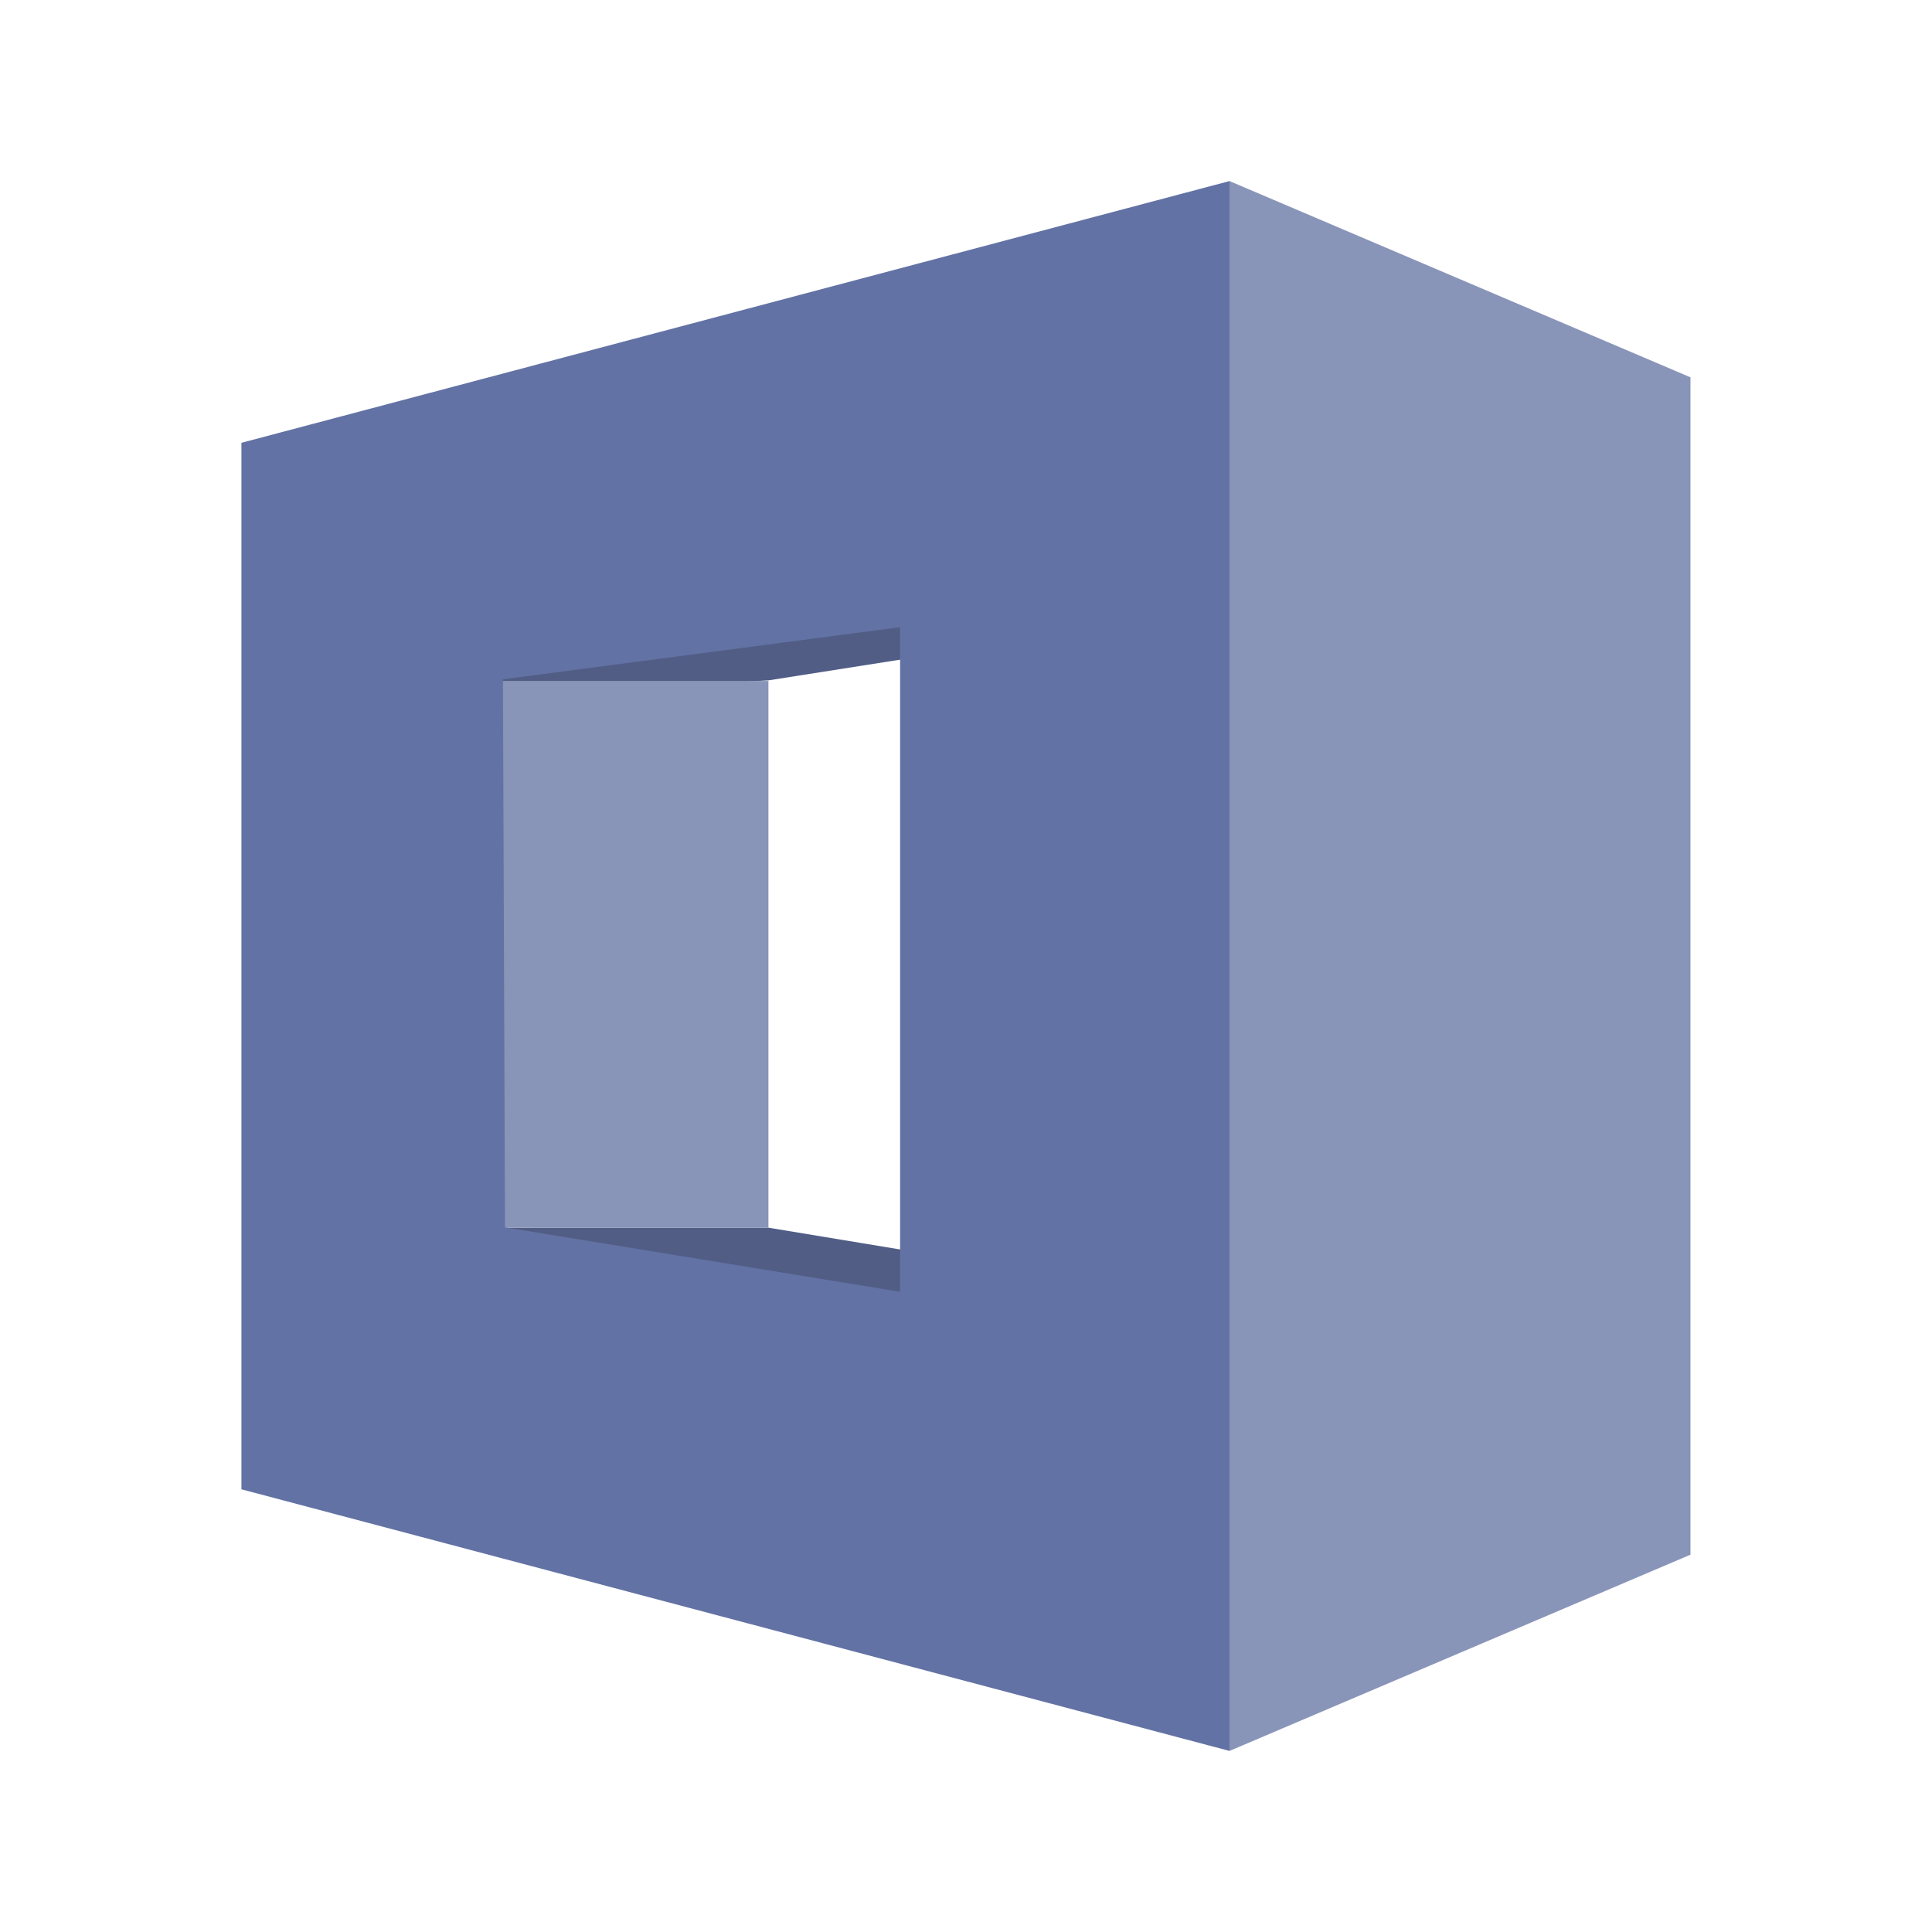 <?xml version="1.0" encoding="UTF-8" standalone="no"?>
<svg
   width="64"
   height="64"
   viewBox="0 0 16.933 16.933"
   version="1.1"
   id="svg4"
   sodipodi:docname="awf.svg"
   inkscape:version="1.3.2 (091e20ef0f, 2023-11-25, custom)"
   xmlns:inkscape="http://www.inkscape.org/namespaces/inkscape"
   xmlns:sodipodi="http://sodipodi.sourceforge.net/DTD/sodipodi-0.dtd"
   xmlns="http://www.w3.org/2000/svg"
   xmlns:svg="http://www.w3.org/2000/svg">
  <defs
     id="defs4" />
  <sodipodi:namedview
     id="namedview4"
     pagecolor="#505050"
     bordercolor="#f8f8f2"
     borderopacity="1"
     inkscape:showpageshadow="0"
     inkscape:pageopacity="0"
     inkscape:pagecheckerboard="1"
     inkscape:deskcolor="#505050"
     inkscape:zoom="12.453125"
     inkscape:cx="32"
     inkscape:cy="32"
     inkscape:window-width="1920"
     inkscape:window-height="1013"
     inkscape:window-x="0"
     inkscape:window-y="0"
     inkscape:window-maximized="1"
     inkscape:current-layer="svg4" />
  <path
     fill="#265791"
     d="M6.735 5.963 9.044 5.6 7.889 3.88 3.85 6.123M4.426 10.76h2.309l3.463.573-2.886.573-2.886-.573m0-.573"
     id="path1"
     style="fill:#515d85" />
  <path
     fill="#82b6ea"
     d="M3.848 5.968h2.887v4.792H3.848m0-4.792"
     id="path2"
     style="fill:#8894b8" />
  <path
     fill="#5182bb"
     d="m10.776 1.587-8.66 2.294v9.172l8.66 2.293M7.889 5.497v5.825l-3.463-.565-.018-4.803m3.48-.457"
     id="path3"
     style="fill:#6272a4" />
  <path
     fill="#82b6ea"
     d="m10.776 1.587 4.04 1.72v10.319l-4.04 1.72m0-13.759"
     id="path4"
     style="fill:#8894b8" />
</svg>

